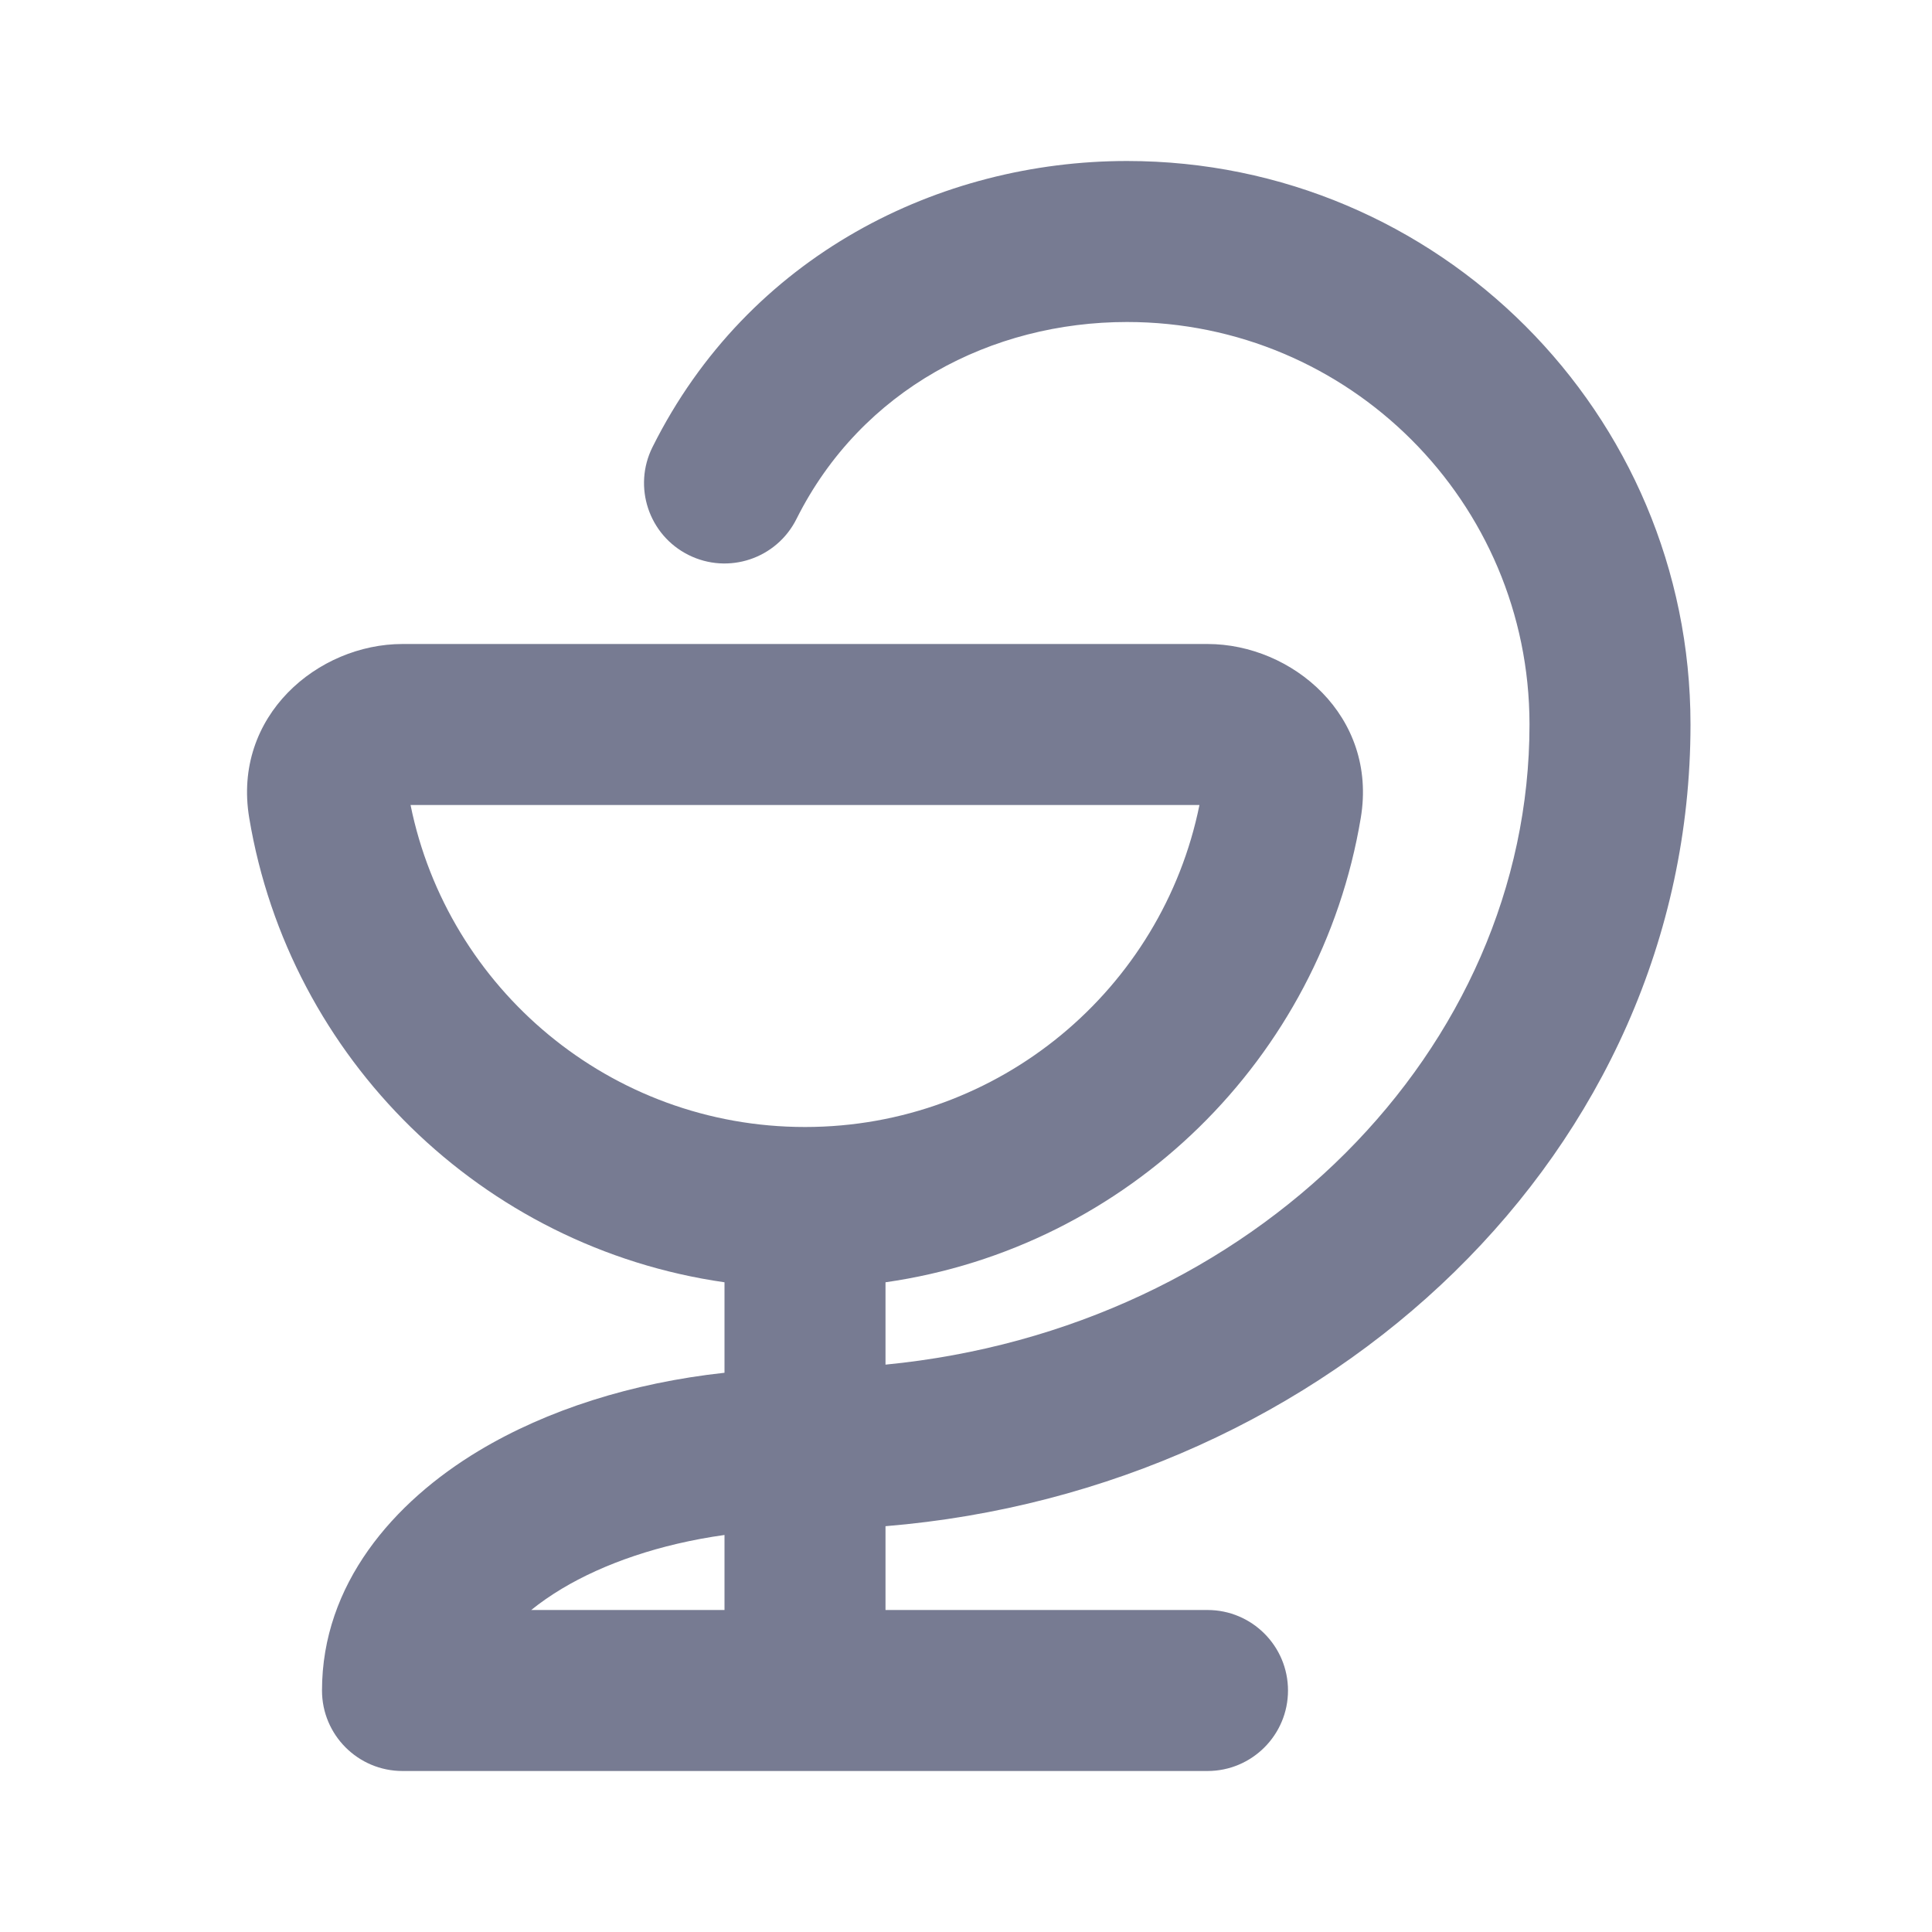 <svg width="24" height="24" viewBox="0 0 24 24" fill="none" xmlns="http://www.w3.org/2000/svg">
<path fill-rule="evenodd" clip-rule="evenodd" d="M14 4C12.323 4 10.702 4.833 9.894 6.447C9.647 6.941 9.047 7.141 8.553 6.894C8.059 6.647 7.859 6.047 8.106 5.553C9.298 3.167 11.677 2 14 2C17.866 2 21 5.134 21 9L21 9.005C20.997 14.305 16.522 18.503 11 18.959V20H15C15.552 20 16 20.448 16 21C16 21.552 15.552 22 15 22H10H5C4.448 22 4 21.552 4 21C4 19.682 4.885 18.66 5.95 18.021C6.795 17.514 7.851 17.178 9 17.053V15.929C5.988 15.498 3.595 13.15 3.096 10.161C2.884 8.893 3.95 8 5 8H15C16.05 8 17.116 8.893 16.904 10.161C16.405 13.15 14.012 15.498 11 15.929V16.952C15.579 16.506 19 13.033 19 9L19 8.996C18.998 6.236 16.76 4 14 4ZM9 19.068C8.194 19.181 7.499 19.424 6.979 19.736C6.834 19.823 6.708 19.912 6.599 20H9V19.068ZM10 14C7.582 14 5.563 12.282 5.1 10H14.9C14.438 12.282 12.418 14 10 14ZM4.999 10L4.999 10C4.999 10 4.999 10 4.999 10Z" fill="#777B92"/>
</svg>
